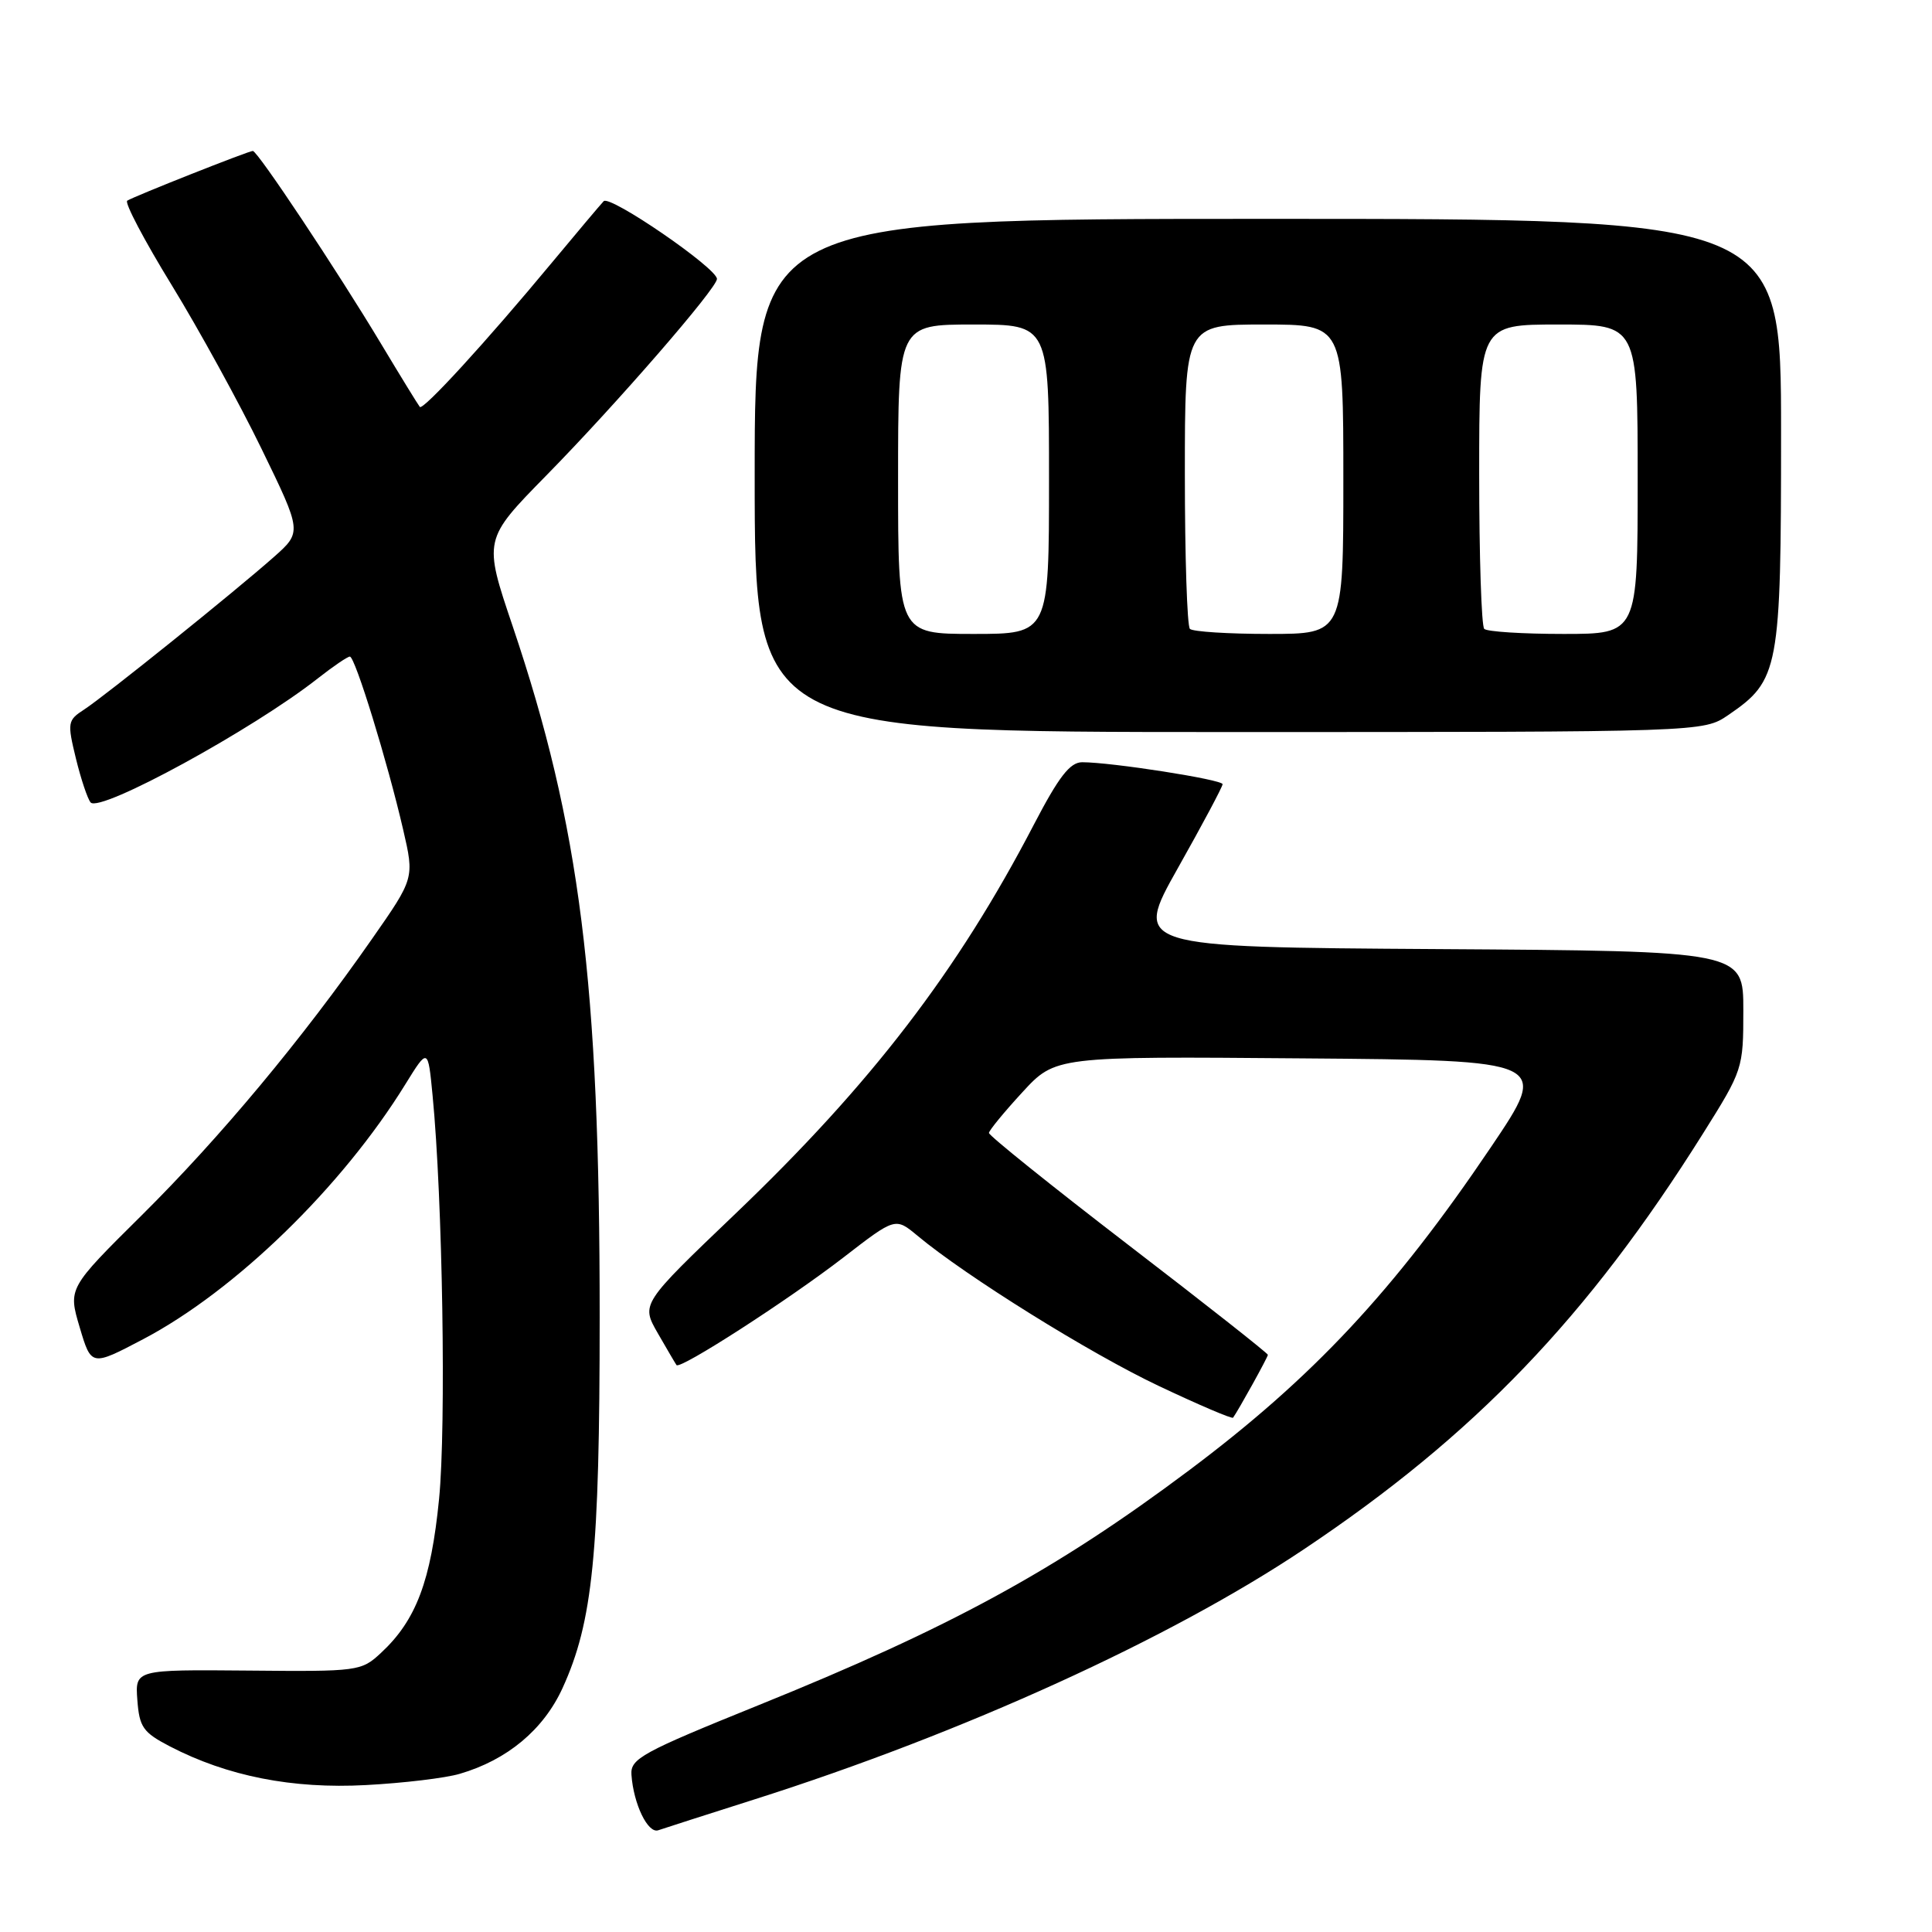 <?xml version="1.0" encoding="UTF-8" standalone="no"?>
<!DOCTYPE svg PUBLIC "-//W3C//DTD SVG 1.1//EN" "http://www.w3.org/Graphics/SVG/1.1/DTD/svg11.dtd" >
<svg xmlns="http://www.w3.org/2000/svg" xmlns:xlink="http://www.w3.org/1999/xlink" version="1.1" viewBox="0 0 256 256">
 <g >
 <path fill="currentColor"
d=" M 100.00 238.42 C 127.59 229.65 155.02 217.16 172.74 205.31 C 195.38 190.18 210.35 174.59 225.67 150.18 C 230.93 141.80 231.00 141.60 231.00 133.86 C 231.00 126.02 231.00 126.02 190.59 125.76 C 150.18 125.50 150.18 125.50 156.09 115.00 C 159.34 109.23 162.00 104.24 162.00 103.91 C 162.00 103.30 147.28 101.00 143.40 101.00 C 141.78 101.00 140.31 102.90 137.00 109.25 C 126.89 128.69 115.43 143.63 97.44 160.83 C 84.94 172.78 84.94 172.78 87.15 176.64 C 88.37 178.76 89.49 180.67 89.64 180.88 C 90.11 181.51 104.45 172.26 111.76 166.62 C 118.64 161.30 118.64 161.30 121.57 163.74 C 128.00 169.10 144.40 179.32 153.51 183.63 C 158.81 186.14 163.25 188.04 163.39 187.85 C 164.13 186.81 168.00 179.83 168.00 179.52 C 168.00 179.32 159.68 172.76 149.50 164.95 C 139.32 157.13 131.02 150.46 131.04 150.12 C 131.06 149.78 133.05 147.36 135.46 144.74 C 139.85 139.97 139.85 139.97 172.58 140.24 C 205.32 140.50 205.32 140.50 197.56 152.00 C 184.71 171.05 173.97 182.54 157.50 194.87 C 139.89 208.06 125.89 215.69 100.50 225.95 C 85.05 232.20 83.52 233.03 83.67 235.16 C 83.94 239.04 85.85 242.99 87.22 242.52 C 87.92 242.28 93.67 240.43 100.00 238.42 Z  M 60.92 235.04 C 67.22 233.20 72.02 229.19 74.54 223.68 C 78.55 214.91 79.46 205.87 79.46 174.50 C 79.47 130.19 76.85 109.42 67.94 83.00 C 64.05 71.50 64.05 71.50 72.39 63.00 C 81.69 53.53 95.00 38.19 95.00 36.96 C 95.00 35.53 80.81 25.79 79.99 26.66 C 79.55 27.12 76.44 30.82 73.07 34.87 C 64.42 45.29 56.07 54.41 55.63 53.92 C 55.43 53.69 53.10 49.90 50.46 45.50 C 44.70 35.90 34.13 20.00 33.50 20.00 C 32.95 20.00 17.84 25.98 16.86 26.59 C 16.47 26.83 19.12 31.86 22.74 37.76 C 26.36 43.67 31.73 53.45 34.67 59.50 C 40.02 70.50 40.02 70.50 36.26 73.83 C 31.05 78.44 13.96 92.18 11.16 94.01 C 8.95 95.44 8.90 95.74 10.06 100.51 C 10.73 103.25 11.61 105.87 12.01 106.33 C 13.26 107.72 33.55 96.64 42.14 89.87 C 44.15 88.29 46.05 87.00 46.36 87.00 C 47.05 87.00 51.35 100.97 53.42 109.93 C 54.91 116.37 54.91 116.37 49.28 124.43 C 40.03 137.70 29.21 150.68 18.82 160.99 C 9.02 170.70 9.02 170.70 10.56 175.88 C 12.10 181.06 12.10 181.06 18.97 177.45 C 31.16 171.04 45.32 157.28 53.72 143.66 C 56.71 138.83 56.71 138.83 57.32 145.16 C 58.65 158.83 59.13 188.99 58.18 198.61 C 57.11 209.47 55.14 214.69 50.50 219.00 C 47.87 221.45 47.52 221.50 32.86 221.36 C 17.90 221.23 17.90 221.23 18.20 225.27 C 18.47 228.86 18.95 229.55 22.50 231.40 C 30.13 235.36 38.75 237.06 48.50 236.53 C 53.45 236.27 59.04 235.60 60.92 235.04 Z  M 229.00 94.75 C 235.75 90.14 236.00 88.79 236.00 57.27 C 236.00 29.00 236.00 29.00 168.00 29.00 C 100.00 29.00 100.00 29.00 100.00 63.00 C 100.00 97.00 100.00 97.00 162.85 97.00 C 225.70 97.00 225.70 97.00 229.00 94.75 Z  M 119.00 63.50 C 119.00 43.00 119.00 43.00 129.00 43.00 C 139.00 43.00 139.00 43.00 139.00 63.50 C 139.00 84.00 139.00 84.00 129.00 84.00 C 119.00 84.00 119.00 84.00 119.00 63.50 Z  M 157.67 83.33 C 157.30 82.97 157.00 73.74 157.00 62.83 C 157.00 43.00 157.00 43.00 167.50 43.00 C 178.00 43.00 178.00 43.00 178.00 63.50 C 178.00 84.00 178.00 84.00 168.17 84.00 C 162.76 84.00 158.03 83.70 157.67 83.33 Z  M 196.67 83.33 C 196.30 82.97 196.00 73.74 196.00 62.83 C 196.00 43.00 196.00 43.00 206.50 43.00 C 217.00 43.00 217.00 43.00 217.00 63.50 C 217.00 84.00 217.00 84.00 207.17 84.00 C 201.76 84.00 197.03 83.70 196.67 83.33 Z "/>
</g>
</svg>
